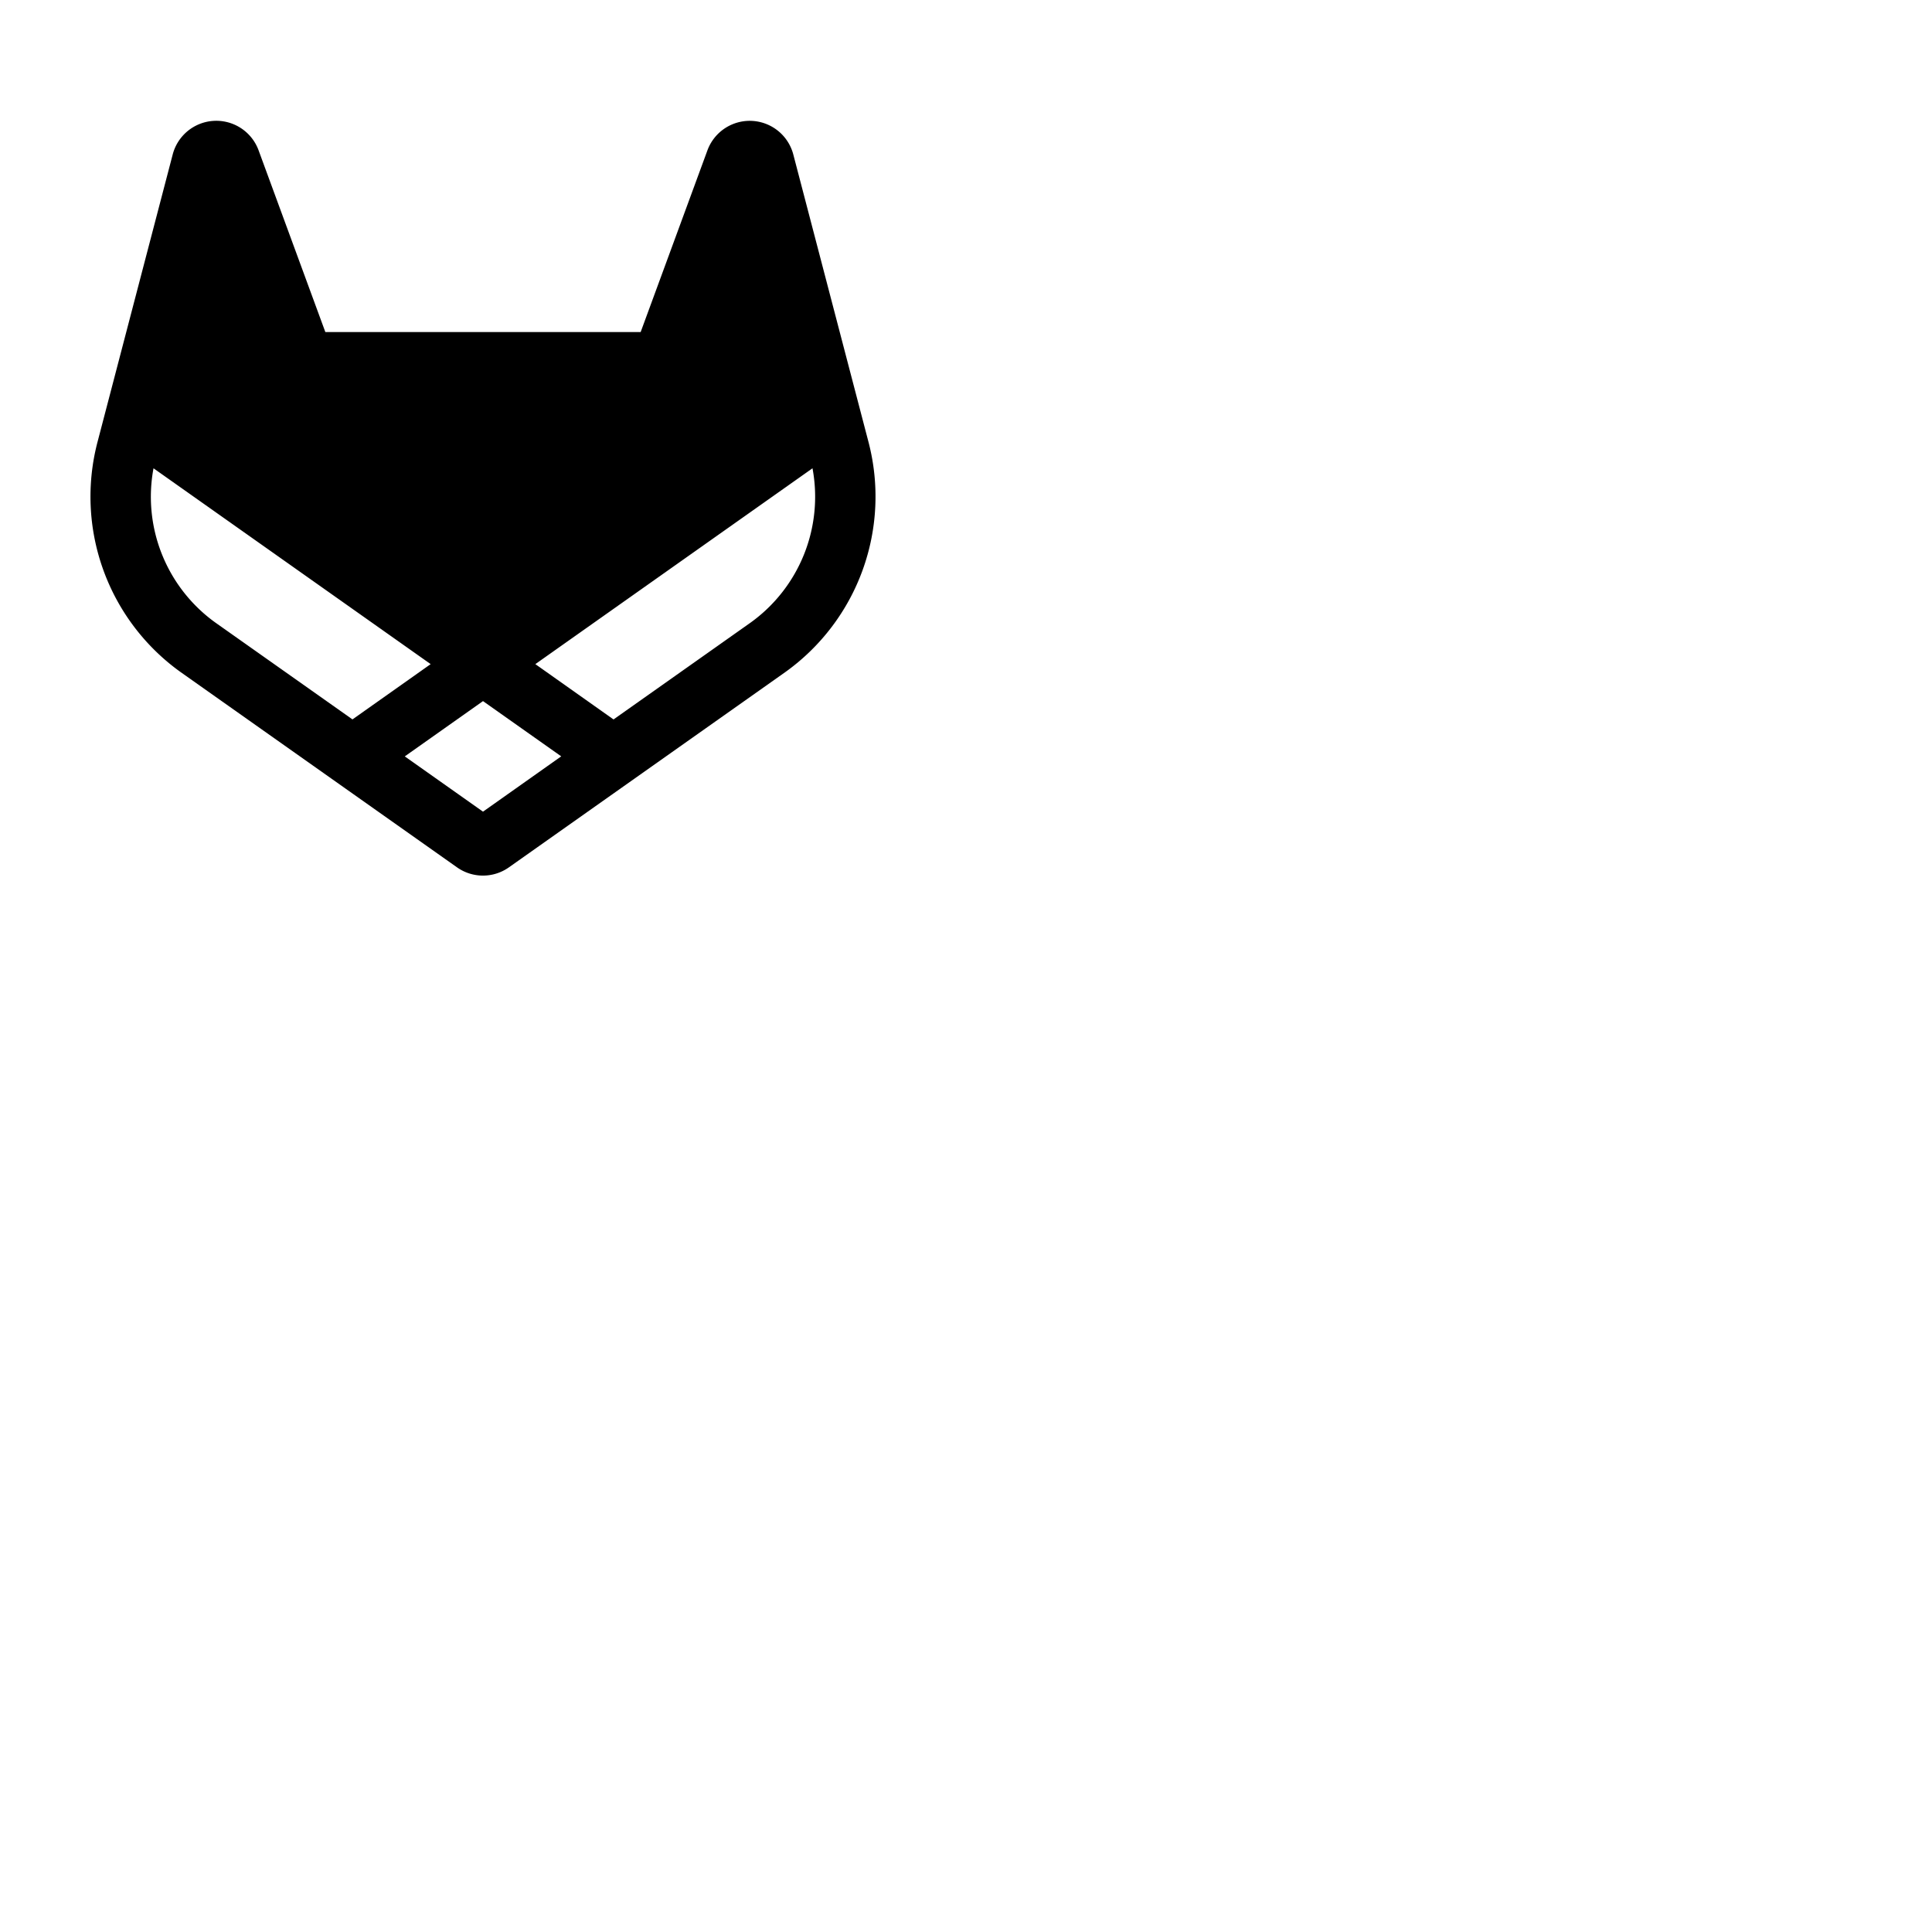 <svg xmlns="http://www.w3.org/2000/svg" version="1.1" viewBox="0 0 512 512" fill="currentColor"><path fill="currentColor" d="M230.15 117.1L210.25 41a11.94 11.94 0 0 0-22.79-1.11L169.78 88H86.22L68.54 39.87A11.94 11.94 0 0 0 45.75 41l-19.9 76.1a57.19 57.19 0 0 0 22 61l73.27 51.76a11.91 11.91 0 0 0 13.74 0l73.27-51.76a57.19 57.19 0 0 0 22.02-61m-189.47 7l73.45 51.9l-20.72 14.65L57.09 165a41.06 41.06 0 0 1-16.41-40.89Zm87.32 91l-20.73-14.65L128 185.8l20.73 14.64Zm70.91-50.1l-36.32 25.66L141.87 176l73.45-51.9a41.06 41.06 0 0 1-16.41 40.9"/></svg>